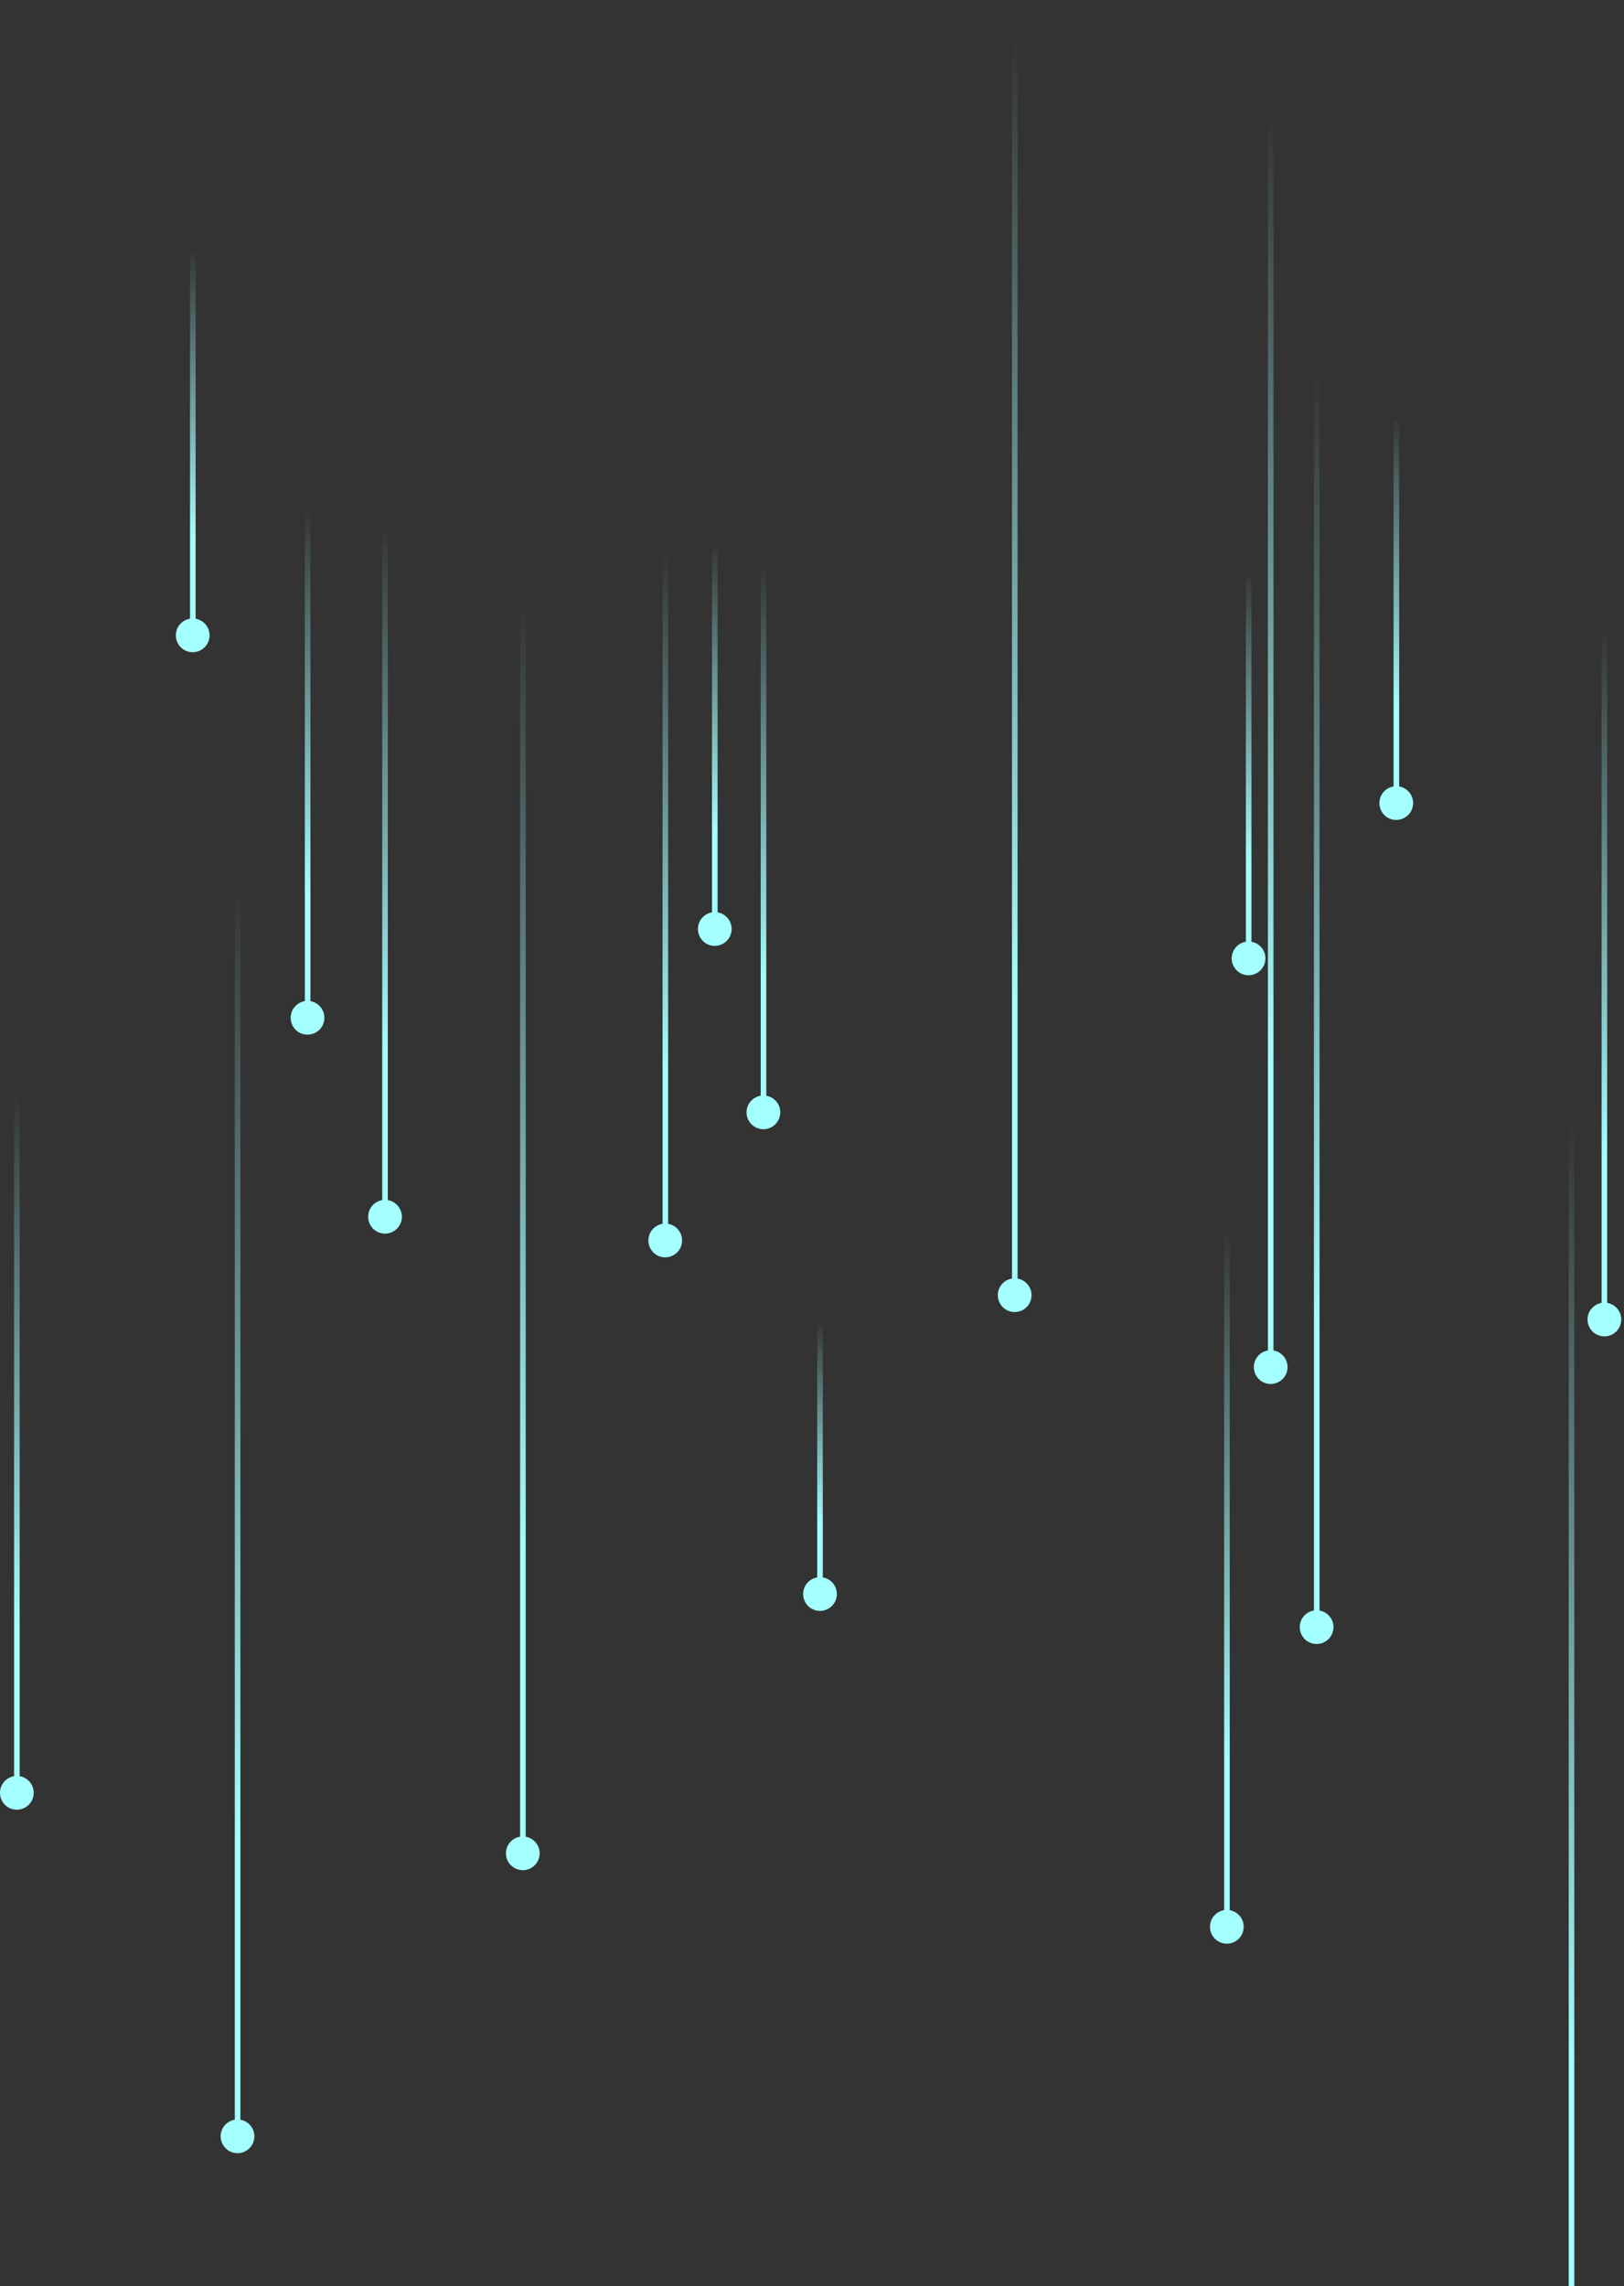 <svg width="388" height="546" viewBox="0 0 388 546" fill="none" xmlns="http://www.w3.org/2000/svg">
<rect x="0" y="0" width="388" height="546" fill="#333333" stroke="none"/>
<path d="M191.881 380.722C191.881 378.497 193.685 376.693 195.909 376.693C198.133 376.693 199.938 378.497 199.938 380.722C199.938 382.946 198.133 384.75 195.909 384.75C193.685 384.775 191.881 382.946 191.881 380.722Z" fill="url(#paint0_linear)"/>
<path d="M196.576 316.366H195.242V378.423H196.576V316.366Z" fill="url(#paint1_linear)"/>
<path d="M87.958 290.614C87.958 288.389 89.762 286.585 91.986 286.585C94.21 286.585 96.014 288.389 96.014 290.614C96.014 292.838 94.21 294.642 91.986 294.642C89.762 294.642 87.958 292.838 87.958 290.614Z" fill="url(#paint2_linear)"/>
<path d="M92.653 127.673H91.319V288.291H92.653V127.673Z" fill="url(#paint3_linear)"/>
<path d="M379.288 315.155C379.288 312.931 381.092 311.127 383.317 311.127C385.541 311.127 387.345 312.931 387.345 315.155C387.345 317.379 385.541 319.183 383.317 319.183C381.092 319.183 379.288 317.379 379.288 315.155Z" fill="url(#paint4_linear)"/>
<path d="M383.984 152.215H382.649V312.832H383.984V152.215Z" fill="url(#paint5_linear)"/>
<path d="M42.014 151.745C42.014 149.521 43.818 147.717 46.042 147.717C48.267 147.717 50.071 149.521 50.071 151.745C50.071 153.969 48.267 155.773 46.042 155.773C43.843 155.798 42.014 153.994 42.014 151.745Z" fill="url(#paint6_linear)"/>
<path d="M46.734 60.451H45.4V149.446H46.734V60.451Z" fill="url(#paint7_linear)"/>
<path d="M166.746 221.884C166.746 219.659 168.551 217.855 170.775 217.855C172.999 217.855 174.803 219.659 174.803 221.884C174.803 224.108 172.999 225.912 170.775 225.912C168.551 225.937 166.746 224.108 166.746 221.884Z" fill="url(#paint8_linear)"/>
<path d="M171.442 130.59H170.108V219.585H171.442V130.59Z" fill="url(#paint9_linear)"/>
<path d="M329.563 191.806C329.563 189.582 331.367 187.778 333.592 187.778C335.816 187.778 337.62 189.582 337.62 191.806C337.62 194.031 335.816 195.835 333.592 195.835C331.367 195.86 329.563 194.055 329.563 191.806Z" fill="url(#paint10_linear)"/>
<path d="M334.284 100.512H332.949V189.483H334.284V100.512Z" fill="url(#paint11_linear)"/>
<path d="M294.271 228.903C294.271 226.678 296.076 224.874 298.3 224.874C300.524 224.874 302.328 226.678 302.328 228.903C302.328 231.127 300.524 232.931 298.3 232.931C296.076 232.931 294.271 231.127 294.271 228.903Z" fill="url(#paint12_linear)"/>
<path d="M298.992 137.608H297.657V226.604H298.992V137.608Z" fill="url(#paint13_linear)"/>
<path d="M154.908 296.273C154.908 294.049 156.712 292.245 158.937 292.245C161.161 292.245 162.965 294.049 162.965 296.273C162.965 298.498 161.161 300.302 158.937 300.302C156.712 300.326 154.908 298.498 154.908 296.273Z" fill="url(#paint14_linear)"/>
<path d="M159.629 127.055H158.294V293.95H159.629V127.055Z" fill="url(#paint15_linear)"/>
<path d="M178.362 265.677C178.362 263.453 180.166 261.649 182.391 261.649C184.615 261.649 186.419 263.453 186.419 265.677C186.419 267.901 184.615 269.706 182.391 269.706C180.166 269.706 178.362 267.901 178.362 265.677Z" fill="url(#paint16_linear)"/>
<path d="M183.082 130.12H181.748V263.354H183.082V130.12Z" fill="url(#paint17_linear)"/>
<path d="M120.877 442.655C120.877 440.431 122.681 438.627 124.905 438.627C127.13 438.627 128.934 440.431 128.934 442.655C128.934 444.879 127.13 446.684 124.905 446.684C122.706 446.684 120.877 444.879 120.877 442.655Z" fill="url(#paint18_linear)"/>
<path d="M125.597 133.308H124.263V440.332H125.597V133.308Z" fill="url(#paint19_linear)"/>
<path d="M238.393 309.347C238.393 307.123 240.197 305.319 242.421 305.319C244.645 305.319 246.45 307.123 246.45 309.347C246.45 311.571 244.645 313.375 242.421 313.375C240.197 313.375 238.393 311.571 238.393 309.347Z" fill="url(#paint20_linear)"/>
<path d="M243.113 0H241.779V307.024H243.113V0Z" fill="url(#paint21_linear)"/>
<path d="M299.56 326.523C299.56 324.299 301.364 322.495 303.589 322.495C305.813 322.495 307.617 324.299 307.617 326.523C307.617 328.748 305.813 330.552 303.589 330.552C301.364 330.552 299.56 328.748 299.56 326.523Z" fill="url(#paint22_linear)"/>
<path d="M304.256 17.176H302.921V324.2H304.256V17.176Z" fill="url(#paint23_linear)"/>
<path d="M52.715 510.248C52.715 508.024 54.519 506.22 56.744 506.22C58.968 506.22 60.772 508.024 60.772 510.248C60.772 512.473 58.968 514.277 56.744 514.277C54.544 514.277 52.715 512.473 52.715 510.248Z" fill="url(#paint24_linear)"/>
<path d="M57.436 200.901H56.101V507.925H57.436V200.901Z" fill="url(#paint25_linear)"/>
<path d="M376.125 257.695H374.79V564.718H376.125V257.695Z" fill="url(#paint26_linear)"/>
<path d="M310.533 388.63C310.533 386.406 312.338 384.602 314.562 384.602C316.786 384.602 318.59 386.406 318.59 388.63C318.59 390.854 316.786 392.659 314.562 392.659C312.338 392.659 310.533 390.854 310.533 388.63Z" fill="url(#paint27_linear)"/>
<path d="M315.254 79.283H313.919V386.307H315.254V79.283Z" fill="url(#paint28_linear)"/>
<path d="M3.05176e-05 428.197C3.05176e-05 425.973 1.804 424.169 4.028 424.169C6.253 424.169 8.057 425.973 8.057 428.197C8.057 430.422 6.253 432.226 4.028 432.226C1.804 432.251 3.05176e-05 430.446 3.05176e-05 428.197Z" fill="url(#paint29_linear)"/>
<path d="M4.696 256.014H3.361V425.874H4.696V256.014Z" fill="url(#paint30_linear)"/>
<path d="M69.447 243.089C69.447 240.864 71.251 239.06 73.475 239.06C75.699 239.06 77.504 240.864 77.504 243.089C77.504 245.313 75.699 247.117 73.475 247.117C71.251 247.142 69.447 245.338 69.447 243.089Z" fill="url(#paint31_linear)"/>
<path d="M74.167 117.763H72.833V240.79H74.167V117.763Z" fill="url(#paint32_linear)"/>
<path d="M289.082 460.202C289.082 457.978 290.886 456.174 293.11 456.174C295.334 456.174 297.138 457.978 297.138 460.202C297.138 462.427 295.334 464.231 293.11 464.231C290.886 464.231 289.082 462.427 289.082 460.202Z" fill="url(#paint33_linear)"/>
<path d="M293.802 287.994H292.467V457.855H293.802V287.994Z" fill="url(#paint34_linear)"/>
<defs>
<linearGradient id="paint0_linear" x1="195.91" y1="358.066" x2="195.91" y2="288.068" gradientUnits="userSpaceOnUse">
<stop stop-color="#A4FFFF"/>
<stop offset="1" stop-color="#A4FFFF" stop-opacity="0"/>
</linearGradient>
<linearGradient id="paint1_linear" x1="195.909" y1="364.217" x2="195.909" y2="315.388" gradientUnits="userSpaceOnUse">
<stop stop-color="#A4FFFF"/>
<stop offset="1" stop-color="#A4FFFF" stop-opacity="0"/>
</linearGradient>
<linearGradient id="paint2_linear" x1="91.986" y1="267.943" x2="91.986" y2="197.923" gradientUnits="userSpaceOnUse">
<stop stop-color="#A4FFFF"/>
<stop offset="1" stop-color="#A4FFFF" stop-opacity="0"/>
</linearGradient>
<linearGradient id="paint3_linear" x1="91.985" y1="251.561" x2="91.985" y2="125.179" gradientUnits="userSpaceOnUse">
<stop stop-color="#A4FFFF"/>
<stop offset="1" stop-color="#A4FFFF" stop-opacity="0"/>
</linearGradient>
<linearGradient id="paint4_linear" x1="383.314" y1="292.466" x2="383.314" y2="222.425" gradientUnits="userSpaceOnUse">
<stop stop-color="#A4FFFF"/>
<stop offset="1" stop-color="#A4FFFF" stop-opacity="0"/>
</linearGradient>
<linearGradient id="paint5_linear" x1="383.314" y1="276.091" x2="383.314" y2="149.705" gradientUnits="userSpaceOnUse">
<stop stop-color="#A4FFFF"/>
<stop offset="1" stop-color="#A4FFFF" stop-opacity="0"/>
</linearGradient>
<linearGradient id="paint6_linear" x1="46.062" y1="129.083" x2="46.062" y2="59.063" gradientUnits="userSpaceOnUse">
<stop stop-color="#A4FFFF"/>
<stop offset="1" stop-color="#A4FFFF" stop-opacity="0"/>
</linearGradient>
<linearGradient id="paint7_linear" x1="46.061" y1="129.083" x2="46.061" y2="59.064" gradientUnits="userSpaceOnUse">
<stop stop-color="#A4FFFF"/>
<stop offset="1" stop-color="#A4FFFF" stop-opacity="0"/>
</linearGradient>
<linearGradient id="paint8_linear" x1="170.773" y1="199.207" x2="170.773" y2="129.166" gradientUnits="userSpaceOnUse">
<stop stop-color="#A4FFFF"/>
<stop offset="1" stop-color="#A4FFFF" stop-opacity="0"/>
</linearGradient>
<linearGradient id="paint9_linear" x1="170.772" y1="199.213" x2="170.772" y2="129.194" gradientUnits="userSpaceOnUse">
<stop stop-color="#A4FFFF"/>
<stop offset="1" stop-color="#A4FFFF" stop-opacity="0"/>
</linearGradient>
<linearGradient id="paint10_linear" x1="333.608" y1="169.146" x2="333.608" y2="99.126" gradientUnits="userSpaceOnUse">
<stop stop-color="#A4FFFF"/>
<stop offset="1" stop-color="#A4FFFF" stop-opacity="0"/>
</linearGradient>
<linearGradient id="paint11_linear" x1="333.609" y1="169.144" x2="333.609" y2="99.126" gradientUnits="userSpaceOnUse">
<stop stop-color="#A4FFFF"/>
<stop offset="1" stop-color="#A4FFFF" stop-opacity="0"/>
</linearGradient>
<linearGradient id="paint12_linear" x1="298.315" y1="206.234" x2="298.315" y2="136.214" gradientUnits="userSpaceOnUse">
<stop stop-color="#A4FFFF"/>
<stop offset="1" stop-color="#A4FFFF" stop-opacity="0"/>
</linearGradient>
<linearGradient id="paint13_linear" x1="298.313" y1="206.234" x2="298.313" y2="136.215" gradientUnits="userSpaceOnUse">
<stop stop-color="#A4FFFF"/>
<stop offset="1" stop-color="#A4FFFF" stop-opacity="0"/>
</linearGradient>
<linearGradient id="paint14_linear" x1="158.951" y1="256.788" x2="158.951" y2="132.089" gradientUnits="userSpaceOnUse">
<stop stop-color="#A4FFFF"/>
<stop offset="1" stop-color="#A4FFFF" stop-opacity="0"/>
</linearGradient>
<linearGradient id="paint15_linear" x1="158.952" y1="256.79" x2="158.952" y2="132.092" gradientUnits="userSpaceOnUse">
<stop stop-color="#A4FFFF"/>
<stop offset="1" stop-color="#A4FFFF" stop-opacity="0"/>
</linearGradient>
<linearGradient id="paint16_linear" x1="182.406" y1="226.18" x2="182.406" y2="101.481" gradientUnits="userSpaceOnUse">
<stop stop-color="#A4FFFF"/>
<stop offset="1" stop-color="#A4FFFF" stop-opacity="0"/>
</linearGradient>
<linearGradient id="paint17_linear" x1="182.407" y1="233.675" x2="182.407" y2="134.127" gradientUnits="userSpaceOnUse">
<stop stop-color="#A4FFFF"/>
<stop offset="1" stop-color="#A4FFFF" stop-opacity="0"/>
</linearGradient>
<linearGradient id="paint18_linear" x1="124.926" y1="403.166" x2="124.926" y2="278.467" gradientUnits="userSpaceOnUse">
<stop stop-color="#A4FFFF"/>
<stop offset="1" stop-color="#A4FFFF" stop-opacity="0"/>
</linearGradient>
<linearGradient id="paint19_linear" x1="124.926" y1="371.961" x2="124.926" y2="142.573" gradientUnits="userSpaceOnUse">
<stop stop-color="#A4FFFF"/>
<stop offset="1" stop-color="#A4FFFF" stop-opacity="0"/>
</linearGradient>
<linearGradient id="paint20_linear" x1="242.433" y1="269.841" x2="242.433" y2="145.104" gradientUnits="userSpaceOnUse">
<stop stop-color="#A4FFFF"/>
<stop offset="1" stop-color="#A4FFFF" stop-opacity="0"/>
</linearGradient>
<linearGradient id="paint21_linear" x1="242.433" y1="238.647" x2="242.433" y2="9.259" gradientUnits="userSpaceOnUse">
<stop stop-color="#A4FFFF"/>
<stop offset="1" stop-color="#A4FFFF" stop-opacity="0"/>
</linearGradient>
<linearGradient id="paint22_linear" x1="303.592" y1="287.022" x2="303.592" y2="162.288" gradientUnits="userSpaceOnUse">
<stop stop-color="#A4FFFF"/>
<stop offset="1" stop-color="#A4FFFF" stop-opacity="0"/>
</linearGradient>
<linearGradient id="paint23_linear" x1="303.592" y1="255.831" x2="303.592" y2="26.441" gradientUnits="userSpaceOnUse">
<stop stop-color="#A4FFFF"/>
<stop offset="1" stop-color="#A4FFFF" stop-opacity="0"/>
</linearGradient>
<linearGradient id="paint24_linear" x1="56.761" y1="470.758" x2="56.761" y2="346.06" gradientUnits="userSpaceOnUse">
<stop stop-color="#A4FFFF"/>
<stop offset="1" stop-color="#A4FFFF" stop-opacity="0"/>
</linearGradient>
<linearGradient id="paint25_linear" x1="56.761" y1="439.554" x2="56.761" y2="210.168" gradientUnits="userSpaceOnUse">
<stop stop-color="#A4FFFF"/>
<stop offset="1" stop-color="#A4FFFF" stop-opacity="0"/>
</linearGradient>
<linearGradient id="paint26_linear" x1="375.461" y1="496.345" x2="375.461" y2="266.956" gradientUnits="userSpaceOnUse">
<stop stop-color="#A4FFFF"/>
<stop offset="1" stop-color="#A4FFFF" stop-opacity="0"/>
</linearGradient>
<linearGradient id="paint27_linear" x1="314.573" y1="349.146" x2="314.573" y2="224.485" gradientUnits="userSpaceOnUse">
<stop stop-color="#A4FFFF"/>
<stop offset="1" stop-color="#A4FFFF" stop-opacity="0"/>
</linearGradient>
<linearGradient id="paint28_linear" x1="314.573" y1="317.93" x2="314.573" y2="88.543" gradientUnits="userSpaceOnUse">
<stop stop-color="#A4FFFF"/>
<stop offset="1" stop-color="#A4FFFF" stop-opacity="0"/>
</linearGradient>
<linearGradient id="paint29_linear" x1="4.032" y1="388.719" x2="4.032" y2="264.02" gradientUnits="userSpaceOnUse">
<stop stop-color="#A4FFFF"/>
<stop offset="1" stop-color="#A4FFFF" stop-opacity="0"/>
</linearGradient>
<linearGradient id="paint30_linear" x1="4.033" y1="388.058" x2="4.033" y2="261.146" gradientUnits="userSpaceOnUse">
<stop stop-color="#A4FFFF"/>
<stop offset="1" stop-color="#A4FFFF" stop-opacity="0"/>
</linearGradient>
<linearGradient id="paint31_linear" x1="73.492" y1="203.61" x2="73.492" y2="78.912" gradientUnits="userSpaceOnUse">
<stop stop-color="#A4FFFF"/>
<stop offset="1" stop-color="#A4FFFF" stop-opacity="0"/>
</linearGradient>
<linearGradient id="paint32_linear" x1="73.493" y1="213.385" x2="73.493" y2="121.474" gradientUnits="userSpaceOnUse">
<stop stop-color="#A4FFFF"/>
<stop offset="1" stop-color="#A4FFFF" stop-opacity="0"/>
</linearGradient>
<linearGradient id="paint33_linear" x1="293.128" y1="420.716" x2="293.128" y2="296.055" gradientUnits="userSpaceOnUse">
<stop stop-color="#A4FFFF"/>
<stop offset="1" stop-color="#A4FFFF" stop-opacity="0"/>
</linearGradient>
<linearGradient id="paint34_linear" x1="293.127" y1="420.044" x2="293.127" y2="293.129" gradientUnits="userSpaceOnUse">
<stop stop-color="#A4FFFF"/>
<stop offset="1" stop-color="#A4FFFF" stop-opacity="0"/>
</linearGradient>
</defs>
</svg>
